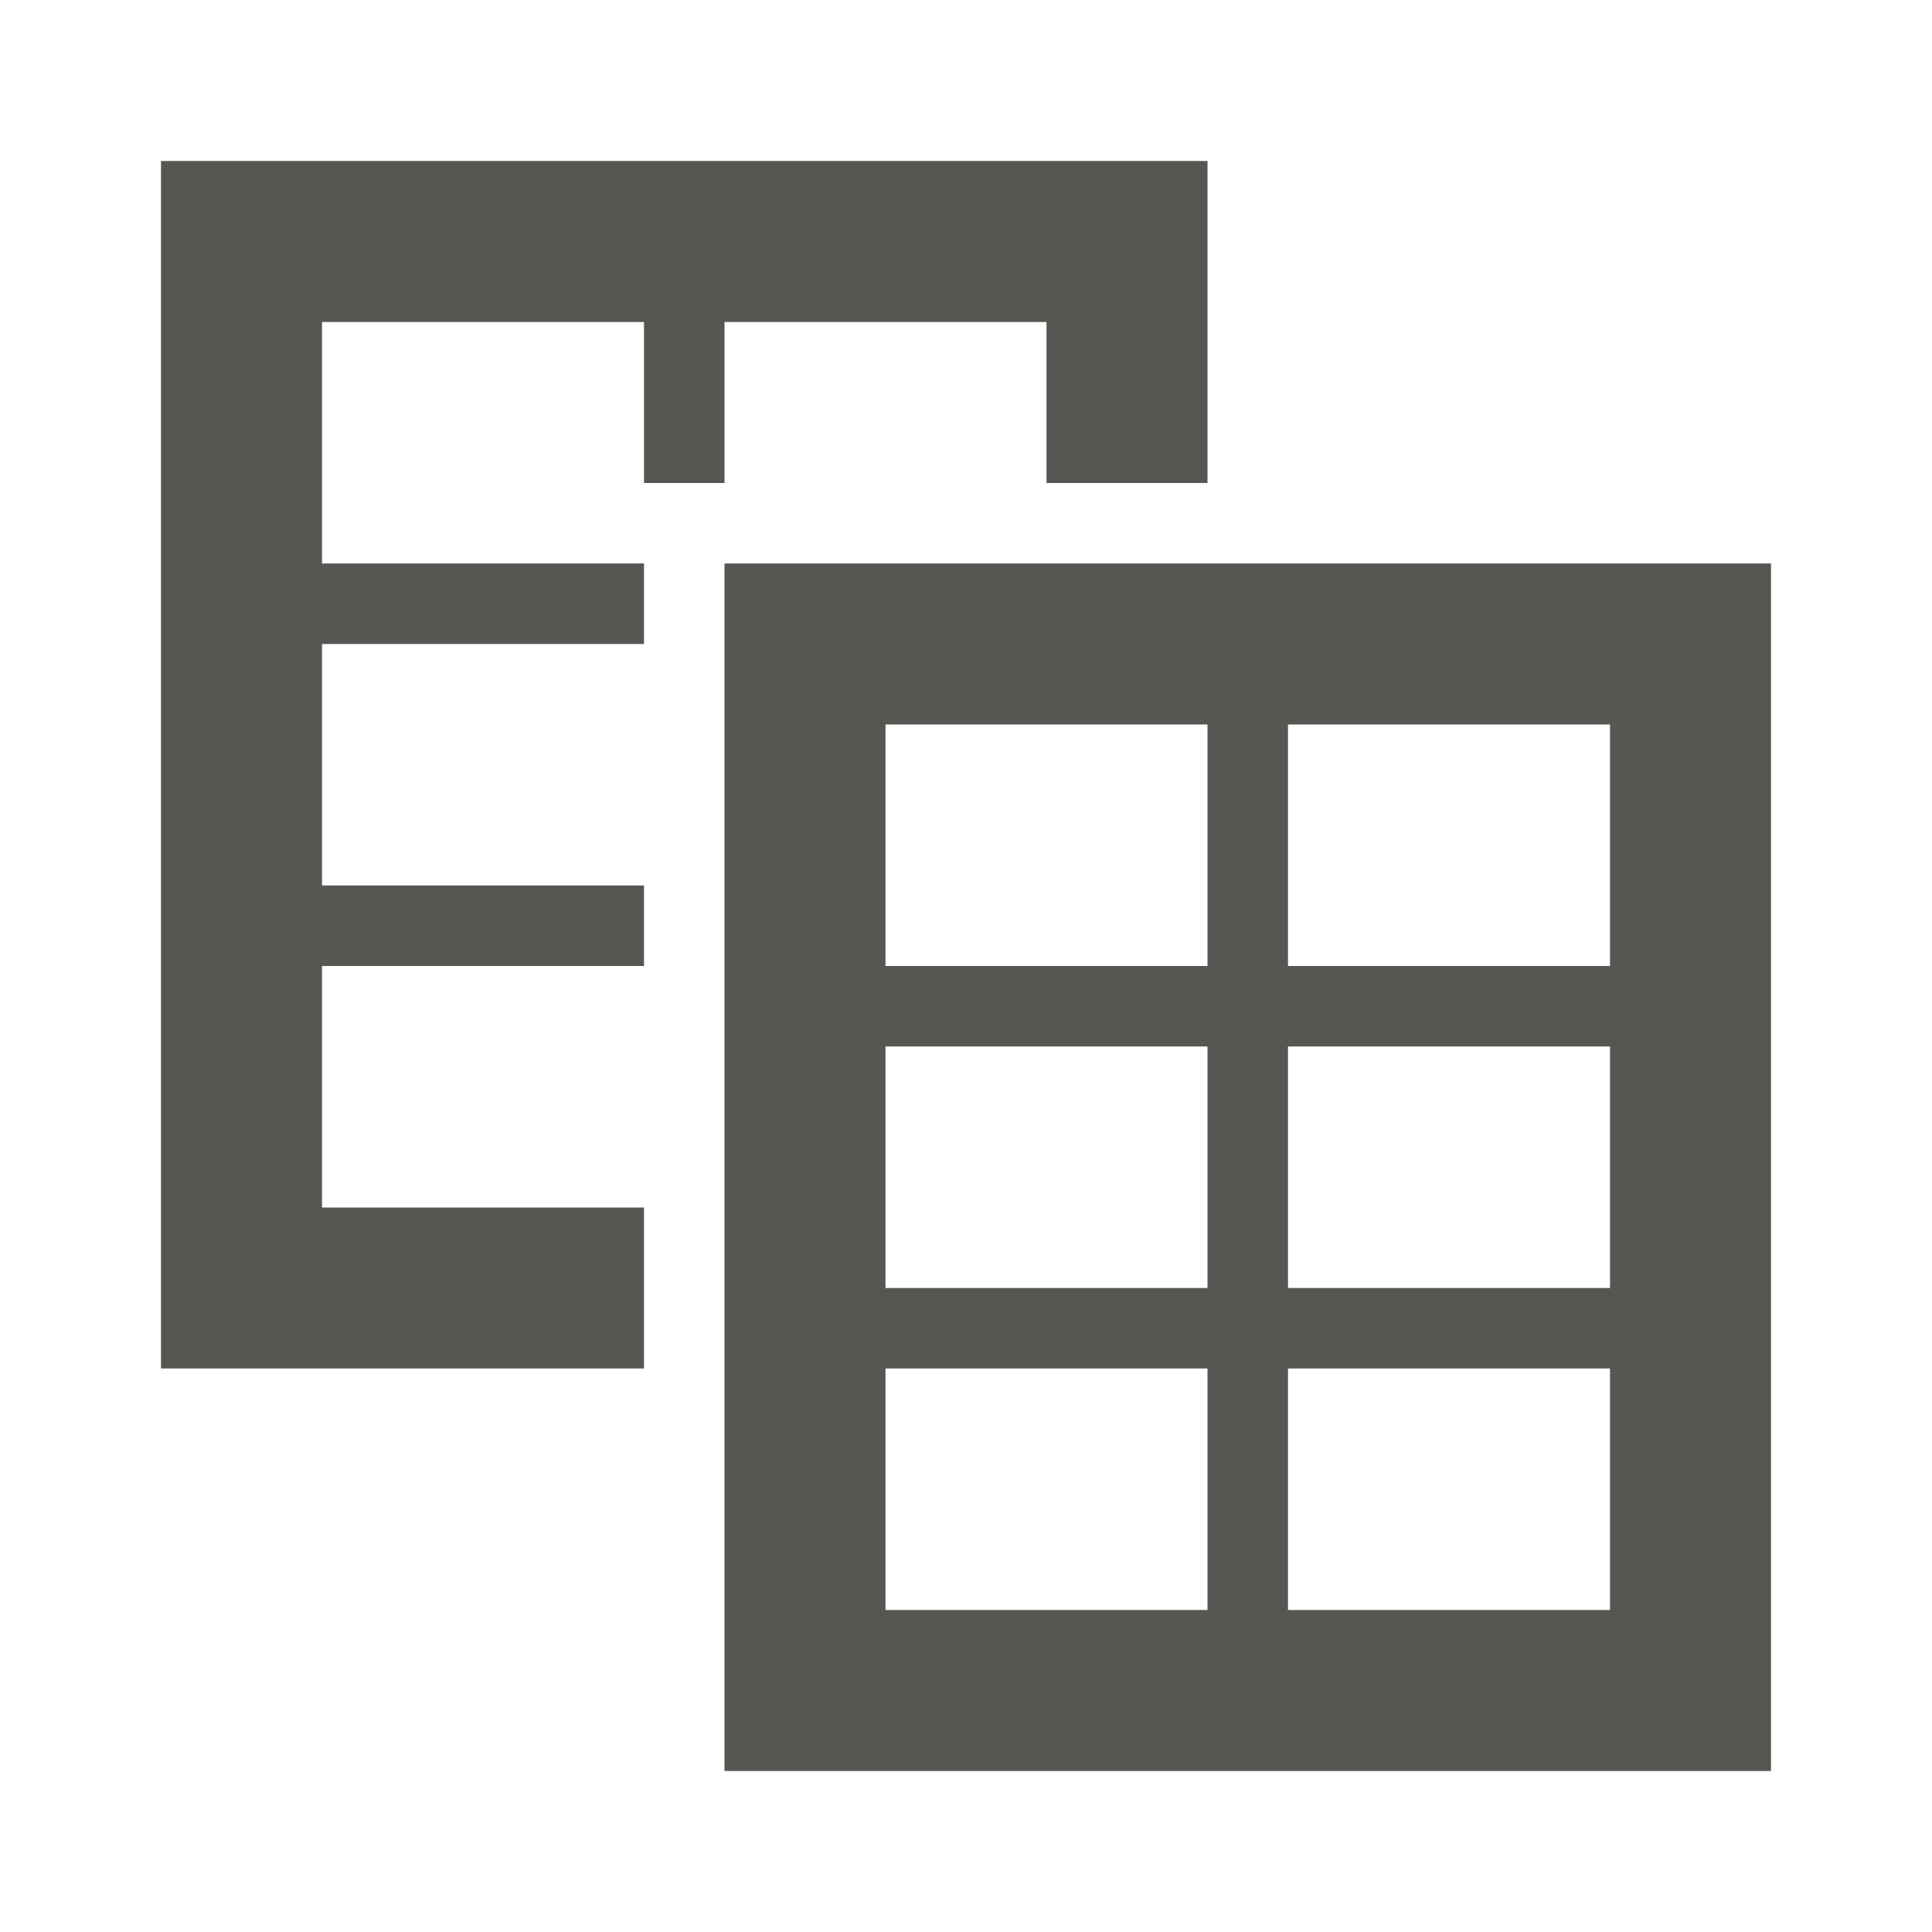 <svg viewBox="0 0 24 24" xmlns="http://www.w3.org/2000/svg"><path d="m2 2v15h6v-2h-4v-3h4v-1h-4v-3h4v-1h-4v-3h4v2h1v-2h4v2h2v-4zm7 5v15h13v-15zm2 2h4v3h-4zm5 0h4v3h-4zm-5 4h4v3h-4zm5 0h4v3h-4zm-5 4h4v3h-4zm5 0h4v3h-4z" fill="#555753"/></svg>